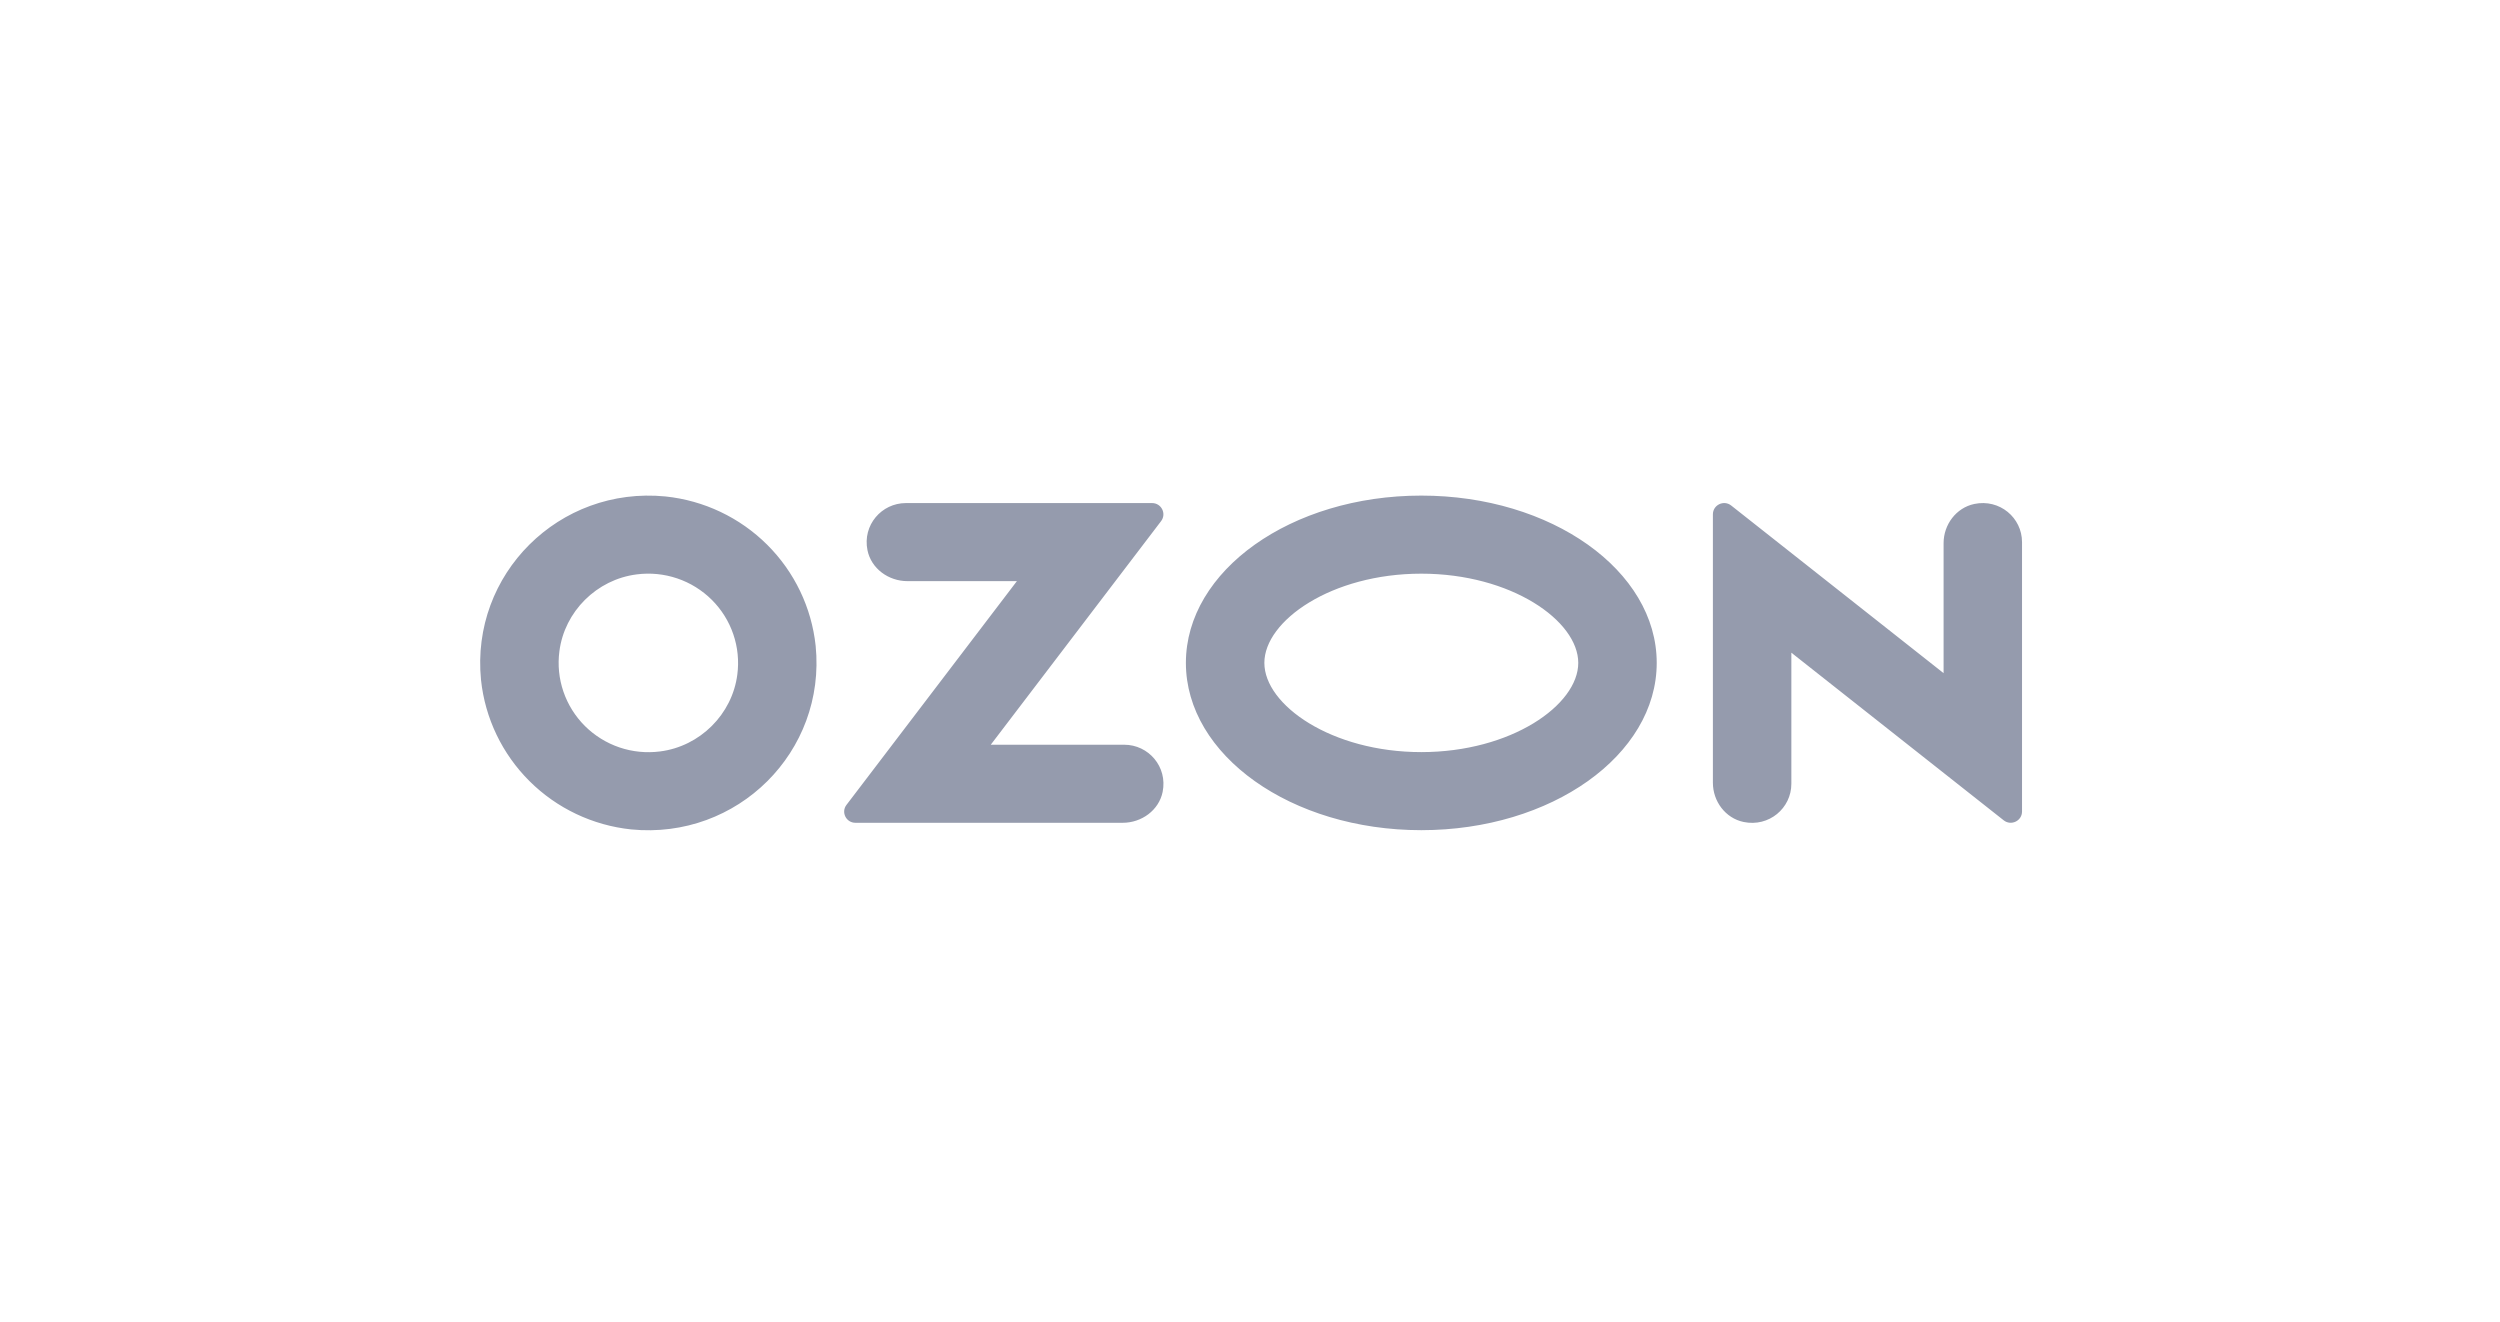 <svg width="227" height="120" viewBox="0 0 227 120" fill="none" xmlns="http://www.w3.org/2000/svg">
<g id="Frame 1000002530">
<path id="Vector" d="M59.932 68.231C63.558 67.773 66.487 64.859 66.949 61.248C67.111 60.016 66.986 58.764 66.583 57.587C66.181 56.41 65.513 55.342 64.63 54.463C63.746 53.584 62.672 52.919 61.49 52.519C60.307 52.119 59.048 51.994 57.81 52.155C54.181 52.615 51.252 55.529 50.793 59.137C50.631 60.369 50.756 61.622 51.158 62.798C51.561 63.975 52.229 65.044 53.112 65.923C53.995 66.801 55.07 67.466 56.252 67.867C57.434 68.267 58.694 68.391 59.932 68.231ZM60.426 45.078C63.917 45.443 67.176 46.99 69.658 49.46C72.14 51.929 73.694 55.172 74.062 58.645C75.019 68.254 66.969 76.263 57.31 75.311C53.819 74.944 50.561 73.397 48.08 70.928C45.599 68.458 44.044 65.216 43.677 61.743C42.72 52.135 50.769 44.125 60.426 45.078ZM82.256 45.679H104.609C105.459 45.679 105.939 46.646 105.427 47.319L89.961 67.621H102.079C104.288 67.621 106.025 69.62 105.569 71.899C105.233 73.57 103.657 74.709 101.946 74.709H77.67C76.829 74.709 76.352 73.751 76.858 73.087L92.335 52.767H82.389C80.677 52.767 79.102 51.625 78.766 49.957C78.306 47.678 80.047 45.679 82.256 45.679ZM179.263 45.76C181.57 45.276 183.6 47.014 183.6 49.223V73.685C183.6 74.54 182.608 75.014 181.937 74.485L162.655 59.264V71.171C162.655 73.38 160.625 75.118 158.318 74.635C156.664 74.289 155.531 72.756 155.531 71.076V46.7C155.531 45.846 156.522 45.371 157.193 45.901L176.478 61.122V49.318C176.478 47.638 177.615 46.108 179.266 45.76H179.263ZM129.055 45C140.86 45 150.43 51.801 150.43 60.19C150.43 68.579 140.86 75.38 129.055 75.38C117.25 75.38 107.679 68.579 107.679 60.19C107.679 51.801 117.25 45 129.055 45ZM129.055 52.089C120.898 52.089 114.804 56.367 114.804 60.19C114.804 64.013 120.898 68.291 129.055 68.291C137.211 68.291 143.306 64.016 143.306 60.19C143.306 56.364 137.211 52.089 129.055 52.089Z" fill="#959BAD"/>
</g>
</svg>
